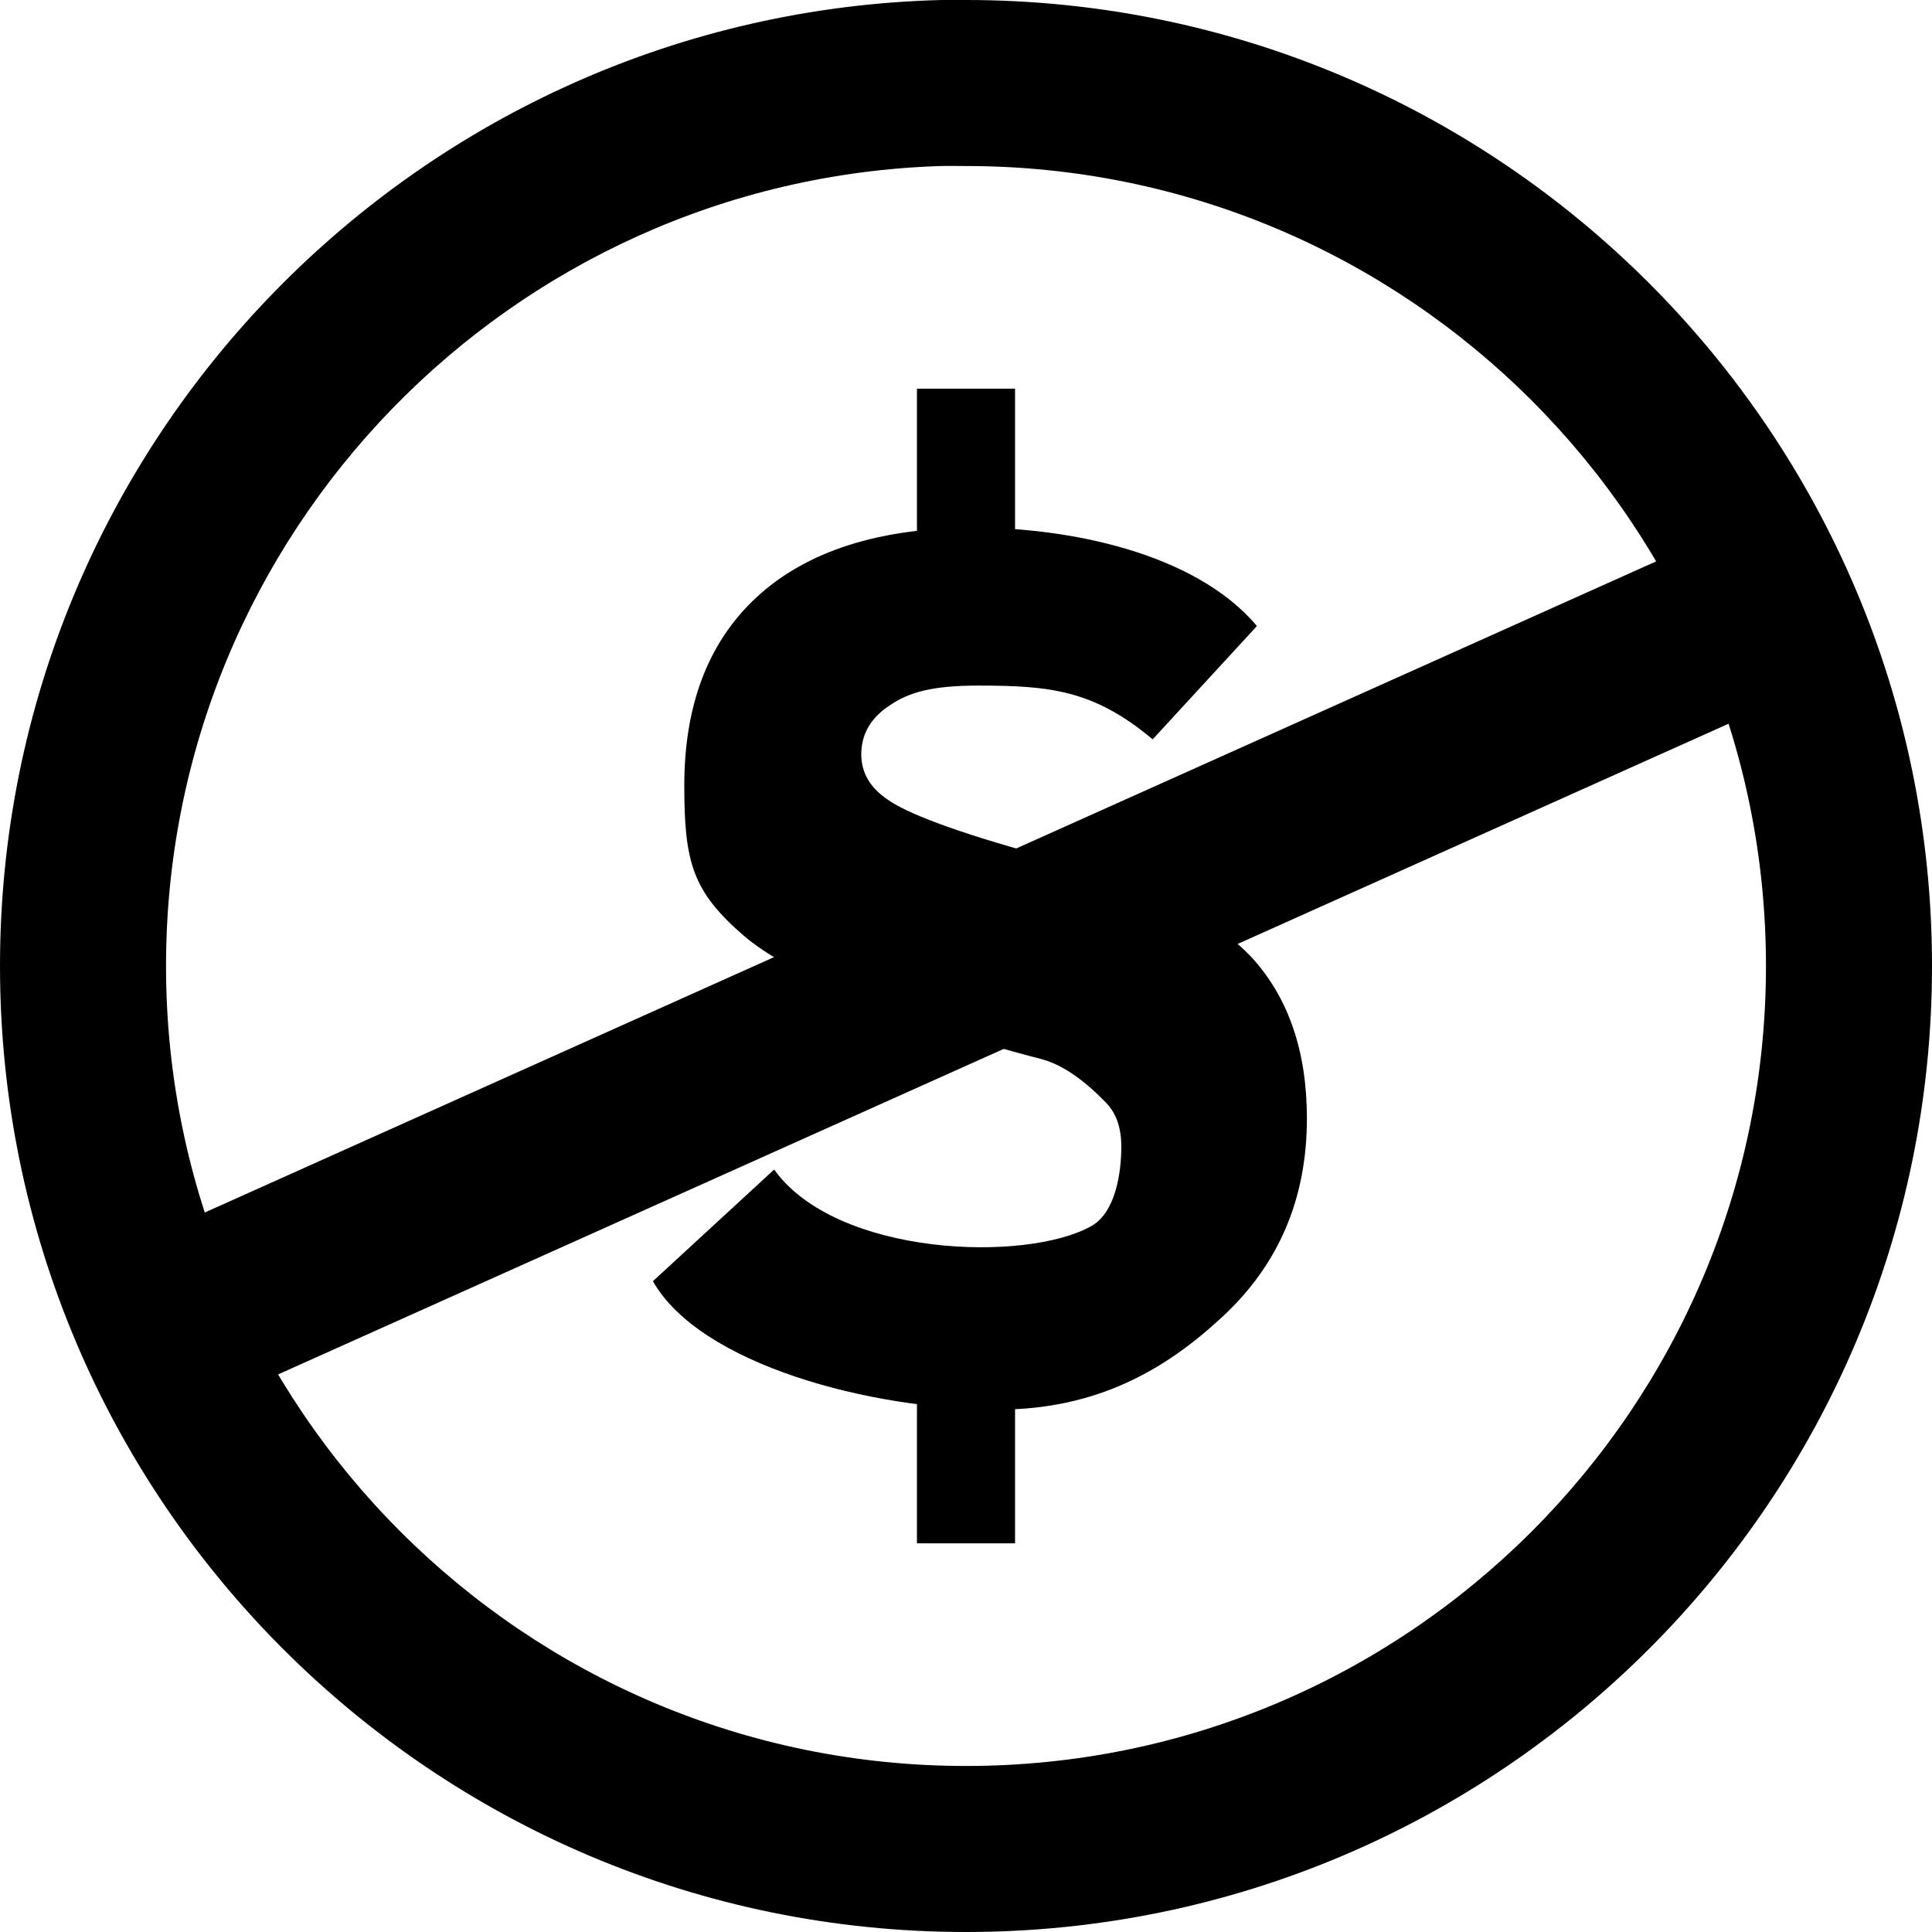 <?xml version="1.0" encoding="UTF-8" standalone="no"?>
<svg
   xmlns:dc="http://purl.org/dc/elements/1.1/"
   xmlns:cc="http://creativecommons.org/ns#"
   xmlns:rdf="http://www.w3.org/1999/02/22-rdf-syntax-ns#"
   xmlns:svg="http://www.w3.org/2000/svg"
   xmlns="http://www.w3.org/2000/svg"
   xmlns:sodipodi="http://sodipodi.sourceforge.net/DTD/sodipodi-0.dtd"
   xmlns:inkscape="http://www.inkscape.org/namespaces/inkscape"
   width="64"
   height="64"
   viewBox="0 0 64 64"
   version="1.1"
   id="svg3391"
   inkscape:version="0.91 r13725"
   sodipodi:docname="Cc-nc.svg">
  <defs
     id="defs3404" />
  <sodipodi:namedview
     pagecolor="#ffffff"
     bordercolor="#666666"
     borderopacity="1"
     objecttolerance="10"
     gridtolerance="10"
     guidetolerance="10"
     inkscape:pageopacity="0"
     inkscape:pageshadow="2"
     inkscape:window-width="1422"
     inkscape:window-height="862"
     id="namedview3402"
     showgrid="false"
     inkscape:zoom="10.21875"
     inkscape:cx="29.664237"
     inkscape:cy="33.069124"
     inkscape:window-x="0"
     inkscape:window-y="0"
     inkscape:window-maximized="0"
     inkscape:current-layer="surface1" />
  <g
     id="surface1">
    <path
       d="M 31.188 0 C 13.906 0.438 0 14.613 0 32 C 0 49.664 14.336 64 32 64 C 49.664 64 64 49.664 64 32 C 64 14.336 49.664 0 32 0 C 31.723 0 31.461 -0.008 31.188 0 Z M 31.156 5.5 C 31.441 5.492 31.715 5.5 32 5.5 C 46.629 5.5 58.5 17.371 58.5 32 C 58.5 46.629 46.629 58.5 32 58.5 C 17.371 58.5 5.5 46.629 5.5 32 C 5.5 17.656 16.922 5.953 31.156 5.5 Z "
       id="path3394" />
    <path
       d="M 25.645 38.742 C 27.707 41.625 33.996 41.832 36.156 40.613 C 36.949 40.164 37.145 38.863 37.145 37.984 C 37.145 37.379 36.988 36.906 36.668 36.559 C 36.332 36.215 35.48 35.34 34.492 35.082 C 29.473 33.785 26 32.168 24.637 30.996 C 22.941 29.527 22.668 28.57 22.668 26.016 C 22.668 23.461 23.402 21.32 25.062 19.785 C 26.723 18.25 29.137 17.48 32.297 17.48 C 35.316 17.48 39.566 18.277 41.637 20.738 L 38.184 24.492 C 36.234 22.859 34.789 22.711 32.402 22.711 C 30.902 22.711 30.121 22.926 29.484 23.359 C 28.848 23.773 28.531 24.316 28.531 24.988 C 28.531 25.594 28.82 26.094 29.406 26.488 C 29.988 26.906 31.512 27.527 34.551 28.355 C 37.957 29.285 40.273 30.418 41.492 31.746 C 42.691 33.074 43.293 34.844 43.293 37.051 C 43.293 39.711 42.355 41.902 40.484 43.629 C 38.629 45.355 36.348 46.695 33.062 46.695 C 28.832 46.695 23.188 45.199 21.629 42.441 "
       id="path3396" />
    <path
       d="M 6.208,40.424 8.658,45.778 60.714,22.425 58.264,17.07 Z"
       id="path3398"
       inkscape:connector-curvature="0" />
    <path
       d="M 30.375 12.875 L 30.375 19.719 L 33.625 19.719 L 33.625 12.875 Z M 30.375 44.969 L 30.375 51.125 L 33.625 51.125 L 33.625 44.969 Z "
       id="path3400" />
  </g>
</svg>
